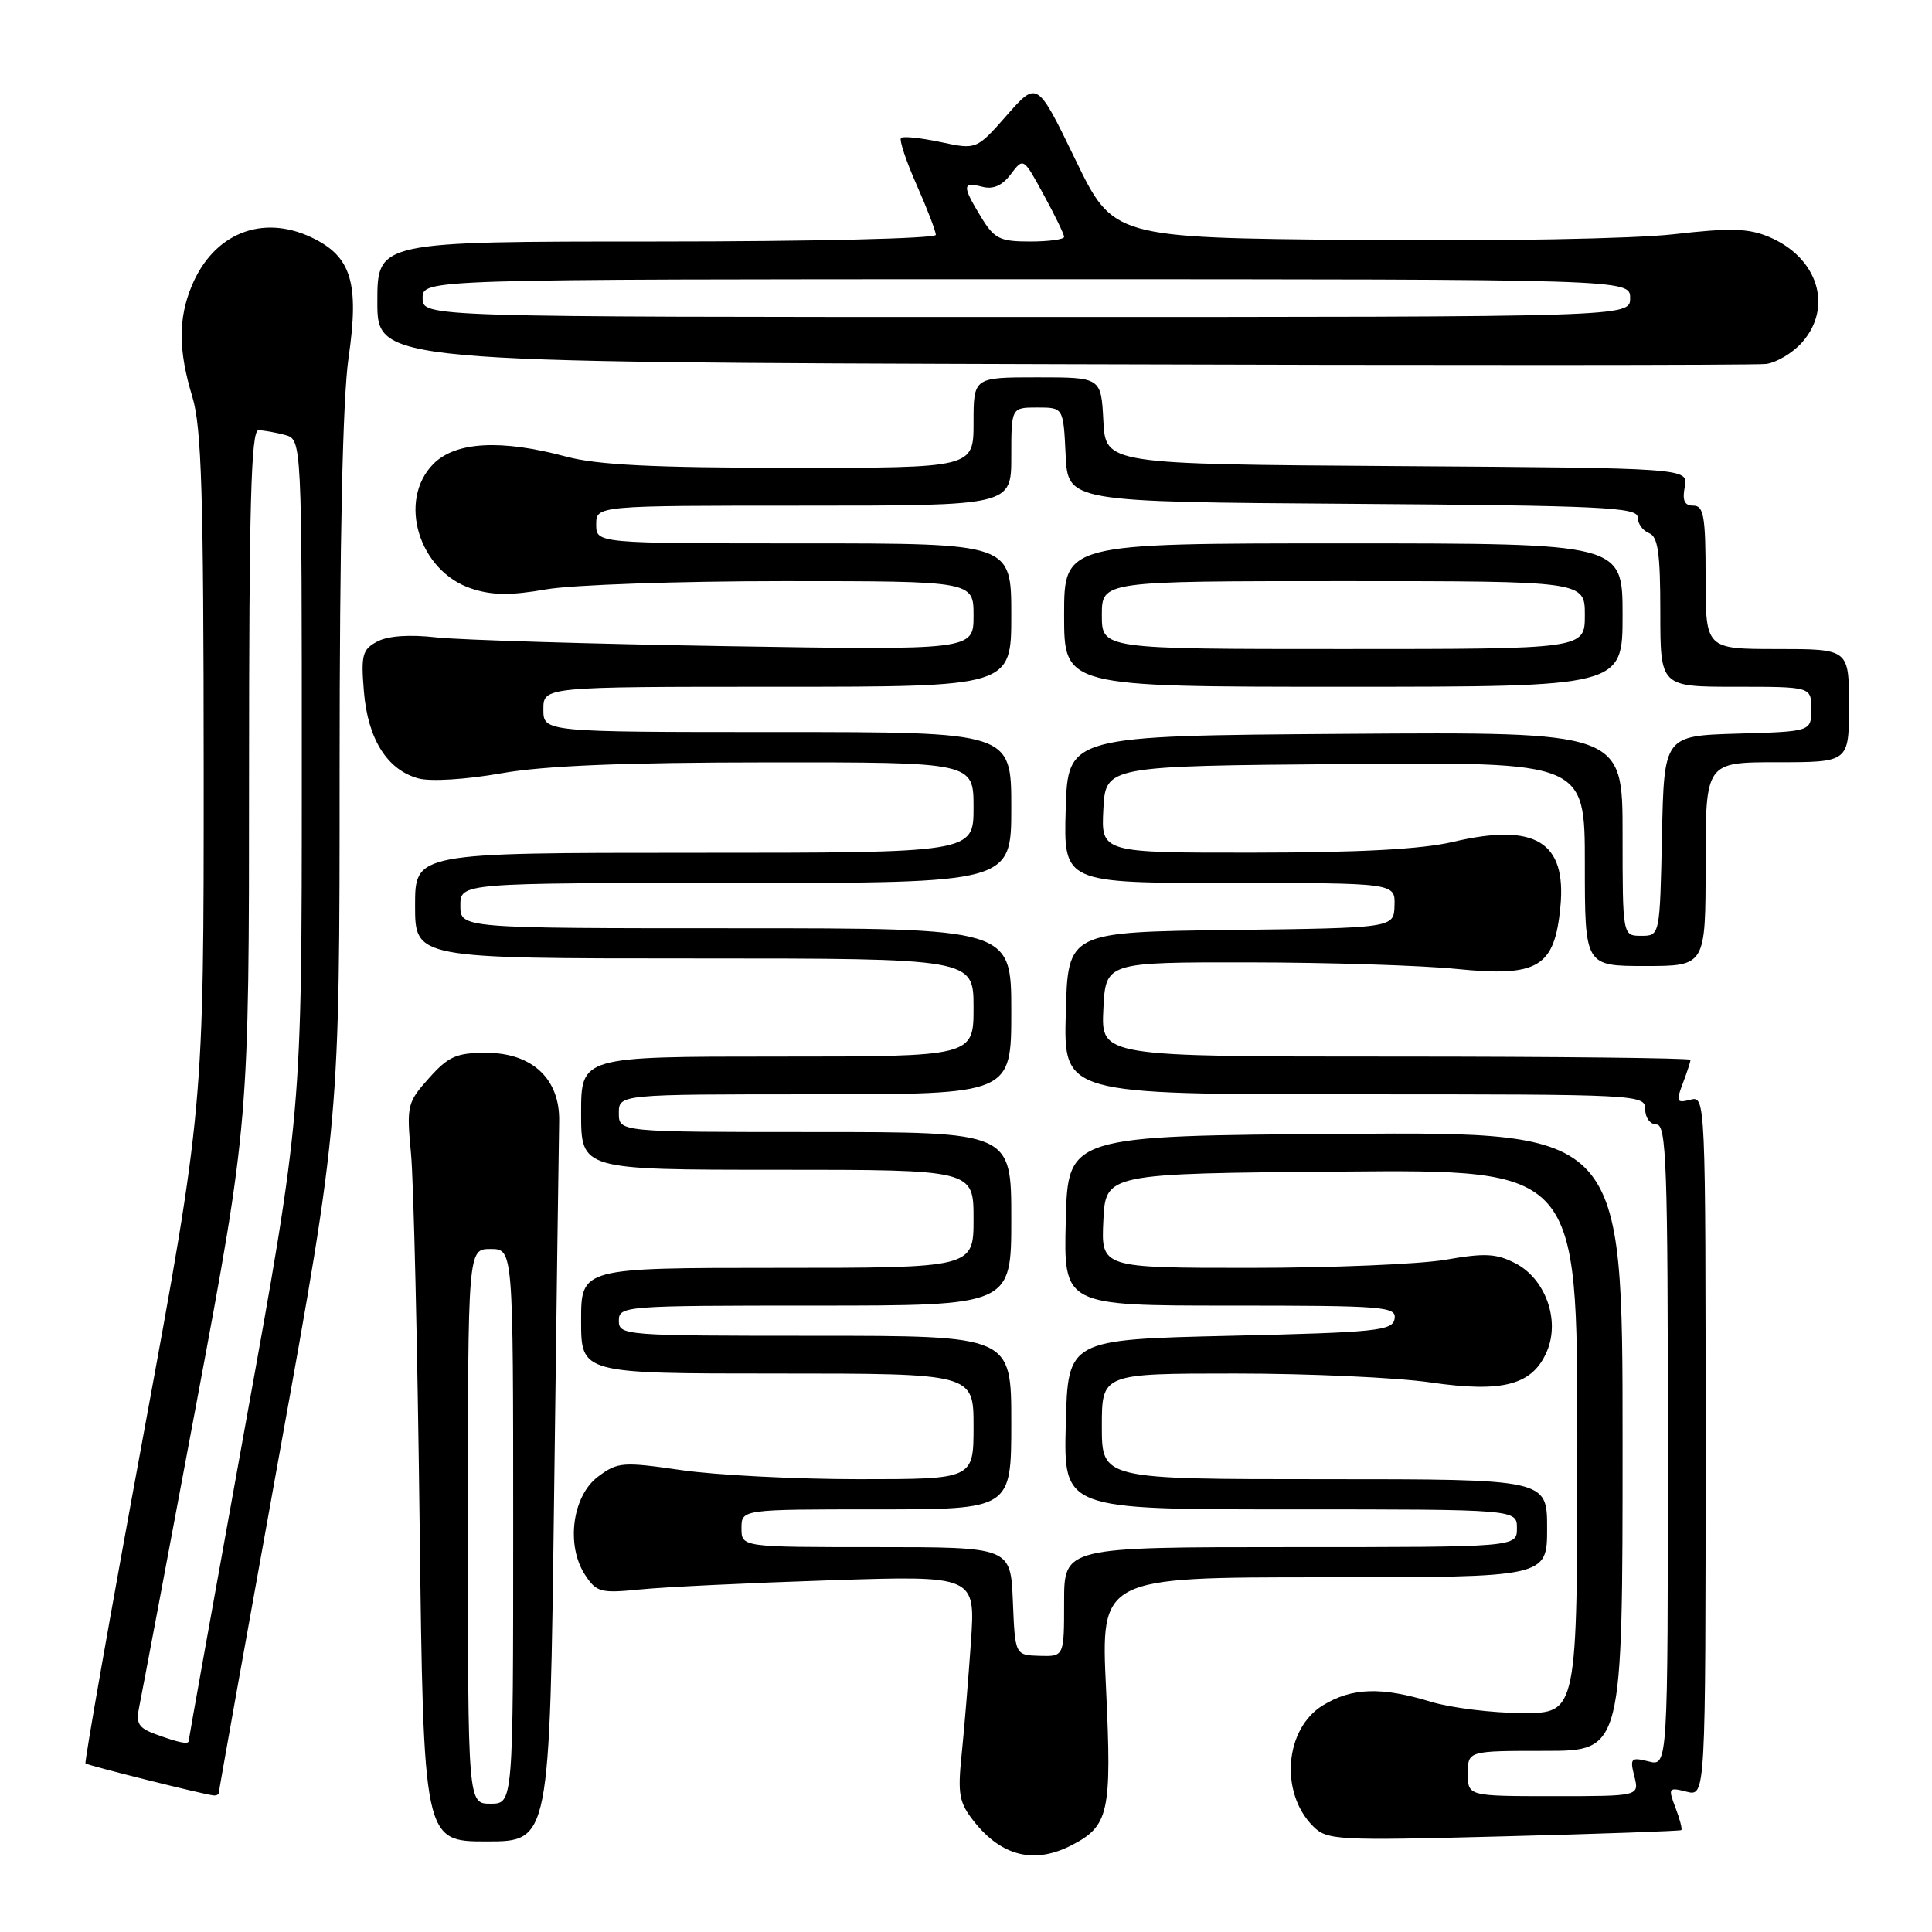 <?xml version="1.0" encoding="UTF-8" standalone="no"?>
<!DOCTYPE svg PUBLIC "-//W3C//DTD SVG 1.1//EN" "http://www.w3.org/Graphics/SVG/1.1/DTD/svg11.dtd" >
<svg xmlns="http://www.w3.org/2000/svg" xmlns:xlink="http://www.w3.org/1999/xlink" version="1.1" viewBox="0 0 256 256">
 <g >
 <path fill="currentColor"
d=" M 142.02 244.49 C 146.94 241.95 147.33 240.14 146.56 223.82 C 145.85 209.00 145.85 209.00 175.43 209.00 C 205.00 209.00 205.00 209.00 205.00 202.50 C 205.00 196.00 205.00 196.00 175.50 196.00 C 146.00 196.00 146.00 196.00 146.00 189.00 C 146.00 182.00 146.00 182.00 163.70 182.00 C 173.43 182.00 185.07 182.53 189.56 183.18 C 199.21 184.58 203.13 183.51 205.01 178.97 C 206.72 174.86 204.75 169.44 200.81 167.40 C 198.28 166.09 196.75 166.01 191.56 166.92 C 188.14 167.51 176.46 168.00 165.62 168.00 C 145.90 168.00 145.90 168.00 146.20 161.75 C 146.50 155.50 146.50 155.50 177.75 155.24 C 209.00 154.97 209.00 154.97 209.00 190.99 C 209.00 227.00 209.00 227.00 201.75 226.99 C 197.76 226.98 192.29 226.31 189.59 225.49 C 183.01 223.49 179.14 223.62 175.30 225.96 C 170.23 229.05 169.54 237.54 173.99 241.99 C 175.84 243.84 177.06 243.91 199.22 243.33 C 212.02 243.00 222.63 242.62 222.78 242.50 C 222.93 242.38 222.59 241.04 222.01 239.53 C 221.01 236.91 221.09 236.80 223.48 237.41 C 226.00 238.04 226.00 238.04 226.00 191.61 C 226.00 145.51 225.99 145.19 223.98 145.72 C 222.15 146.19 222.06 145.98 222.98 143.56 C 223.54 142.08 224.00 140.67 224.00 140.43 C 224.00 140.20 206.43 140.00 184.95 140.00 C 145.90 140.00 145.90 140.00 146.20 133.75 C 146.50 127.50 146.50 127.50 165.50 127.52 C 175.95 127.53 188.32 127.92 193.00 128.39 C 203.82 129.48 205.99 128.18 206.76 120.16 C 207.59 111.51 203.42 108.99 192.50 111.56 C 188.38 112.53 180.12 112.97 166.20 112.98 C 145.90 113.00 145.90 113.00 146.20 107.25 C 146.50 101.50 146.50 101.50 178.25 101.24 C 210.00 100.97 210.00 100.97 210.00 114.49 C 210.00 128.00 210.00 128.00 218.00 128.00 C 226.00 128.00 226.00 128.00 226.00 114.50 C 226.00 101.00 226.00 101.00 235.50 101.00 C 245.00 101.00 245.00 101.00 245.00 93.50 C 245.00 86.00 245.00 86.00 235.50 86.00 C 226.00 86.00 226.00 86.00 226.00 76.50 C 226.00 68.42 225.76 67.00 224.38 67.00 C 223.20 67.00 222.89 66.33 223.24 64.51 C 223.72 62.02 223.72 62.02 185.11 61.76 C 146.50 61.50 146.50 61.50 146.20 55.75 C 145.90 50.00 145.90 50.00 137.45 50.00 C 129.00 50.00 129.00 50.00 129.00 56.00 C 129.00 62.00 129.00 62.00 104.75 61.99 C 86.55 61.98 79.13 61.61 75.00 60.50 C 66.39 58.19 60.39 58.52 57.45 61.45 C 52.63 66.28 55.48 75.68 62.47 77.99 C 65.20 78.89 67.66 78.92 72.38 78.09 C 75.84 77.49 89.99 77.00 103.83 77.00 C 129.00 77.00 129.00 77.00 129.00 81.57 C 129.00 86.15 129.00 86.15 96.25 85.62 C 78.24 85.32 60.96 84.80 57.85 84.46 C 54.23 84.05 51.40 84.25 49.98 85.01 C 48.01 86.06 47.82 86.80 48.22 91.64 C 48.74 97.95 51.32 102.04 55.46 103.15 C 57.08 103.58 61.75 103.29 66.40 102.47 C 72.09 101.46 82.60 101.03 101.75 101.02 C 129.00 101.00 129.00 101.00 129.00 107.00 C 129.00 113.00 129.00 113.00 92.00 113.00 C 55.00 113.00 55.00 113.00 55.00 120.00 C 55.00 127.00 55.00 127.00 92.00 127.00 C 129.00 127.00 129.00 127.00 129.00 133.50 C 129.00 140.00 129.00 140.00 103.00 140.00 C 77.00 140.00 77.00 140.00 77.00 147.50 C 77.00 155.00 77.00 155.00 103.00 155.00 C 129.00 155.00 129.00 155.00 129.00 161.50 C 129.00 168.00 129.00 168.00 103.00 168.00 C 77.00 168.00 77.00 168.00 77.00 175.00 C 77.00 182.00 77.00 182.00 103.00 182.00 C 129.00 182.00 129.00 182.00 129.00 189.00 C 129.00 196.00 129.00 196.00 113.80 196.00 C 105.44 196.00 94.87 195.46 90.31 194.80 C 82.49 193.67 81.85 193.72 79.26 195.65 C 75.83 198.20 74.96 204.76 77.52 208.67 C 79.04 210.99 79.58 211.13 84.83 210.61 C 87.95 210.29 99.22 209.75 109.88 209.40 C 129.26 208.76 129.26 208.76 128.65 217.63 C 128.31 222.51 127.76 229.20 127.42 232.50 C 126.88 237.74 127.09 238.86 129.04 241.33 C 132.72 245.99 137.07 247.05 142.02 244.49 Z  M 73.42 198.25 C 73.74 173.09 74.04 150.75 74.09 148.61 C 74.22 142.97 70.53 139.50 64.40 139.50 C 60.48 139.50 59.41 139.98 56.84 142.86 C 53.96 146.07 53.86 146.49 54.46 152.86 C 54.81 156.51 55.32 178.51 55.60 201.75 C 56.12 244.00 56.12 244.00 64.48 244.00 C 72.84 244.00 72.84 244.00 73.42 198.25 Z  M 29.00 237.53 C 29.00 237.27 32.60 217.13 37.00 192.78 C 45.00 148.50 45.00 148.50 45.00 102.05 C 45.00 71.66 45.41 52.78 46.18 47.44 C 47.63 37.44 46.56 33.97 41.28 31.46 C 34.72 28.35 28.31 30.93 25.42 37.85 C 23.60 42.20 23.62 46.44 25.49 52.59 C 26.71 56.62 26.98 65.49 26.99 102.11 C 27.00 146.72 27.00 146.72 19.02 190.04 C 14.62 213.87 11.17 233.50 11.33 233.66 C 11.60 233.93 26.47 237.65 28.25 237.90 C 28.66 237.95 29.00 237.79 29.00 237.53 Z  M 238.75 45.41 C 242.95 40.70 240.89 34.11 234.38 31.38 C 231.65 30.24 229.27 30.18 221.76 31.04 C 216.48 31.64 198.53 31.97 180.00 31.80 C 147.50 31.50 147.50 31.50 142.47 21.10 C 137.43 10.70 137.43 10.70 133.41 15.27 C 129.39 19.84 129.39 19.84 124.62 18.82 C 122.00 18.27 119.65 18.02 119.39 18.28 C 119.13 18.54 120.06 21.34 121.46 24.50 C 122.86 27.66 124.00 30.64 124.00 31.12 C 124.00 31.61 107.49 32.00 87.00 32.00 C 50.00 32.00 50.00 32.00 50.00 39.99 C 50.00 47.99 50.00 47.99 140.75 48.26 C 190.66 48.42 232.62 48.40 234.00 48.23 C 235.38 48.06 237.51 46.79 238.75 45.41 Z  M 194.50 235.00 C 194.50 232.00 194.50 232.00 204.75 232.00 C 215.00 232.00 215.00 232.00 215.00 190.99 C 215.00 149.98 215.00 149.98 178.25 150.24 C 141.50 150.50 141.50 150.50 141.22 161.75 C 140.93 173.00 140.93 173.00 163.01 173.00 C 183.48 173.00 185.07 173.13 184.79 174.75 C 184.53 176.33 182.47 176.55 163.00 177.00 C 141.50 177.50 141.50 177.50 141.22 188.75 C 140.93 200.00 140.93 200.00 170.97 200.00 C 201.00 200.00 201.00 200.00 201.00 202.50 C 201.00 205.00 201.00 205.00 171.00 205.00 C 141.00 205.00 141.00 205.00 141.00 212.25 C 141.00 219.50 141.00 219.50 137.75 219.41 C 134.50 219.31 134.50 219.31 134.21 212.16 C 133.91 205.00 133.91 205.00 116.08 205.00 C 98.25 205.00 98.25 205.00 98.25 202.50 C 98.25 200.00 98.25 200.00 116.12 200.00 C 134.00 200.00 134.00 200.00 134.00 188.50 C 134.00 177.00 134.00 177.00 108.00 177.00 C 82.67 177.00 82.00 176.95 82.00 175.00 C 82.00 173.05 82.67 173.00 108.00 173.00 C 134.00 173.00 134.00 173.00 134.00 161.50 C 134.00 150.00 134.00 150.00 108.00 150.00 C 82.00 150.00 82.00 150.00 82.00 147.50 C 82.00 145.00 82.00 145.00 108.00 145.00 C 134.00 145.00 134.00 145.00 134.00 134.00 C 134.00 123.00 134.00 123.00 97.50 123.00 C 61.00 123.00 61.00 123.00 61.00 120.00 C 61.00 117.00 61.00 117.00 97.50 117.00 C 134.00 117.00 134.00 117.00 134.00 107.00 C 134.00 97.00 134.00 97.00 103.00 97.00 C 72.00 97.00 72.00 97.00 72.00 94.00 C 72.00 91.00 72.00 91.00 103.00 91.00 C 134.00 91.00 134.00 91.00 134.00 81.50 C 134.00 72.00 134.00 72.00 106.50 72.00 C 79.00 72.00 79.00 72.00 79.00 69.50 C 79.00 67.00 79.00 67.00 106.50 67.00 C 134.00 67.00 134.00 67.00 134.00 60.50 C 134.00 54.00 134.00 54.00 137.45 54.00 C 140.90 54.00 140.90 54.00 141.20 60.25 C 141.50 66.50 141.50 66.50 179.25 66.76 C 212.24 66.99 217.00 67.22 217.00 68.54 C 217.00 69.38 217.68 70.32 218.50 70.64 C 219.69 71.10 220.00 73.24 220.00 81.11 C 220.00 91.00 220.00 91.00 230.00 91.00 C 240.00 91.00 240.00 91.00 240.00 93.96 C 240.00 96.93 240.00 96.93 230.25 97.21 C 220.50 97.50 220.50 97.50 220.22 110.75 C 219.94 124.00 219.94 124.00 217.47 124.00 C 215.00 124.00 215.00 124.00 215.00 110.49 C 215.00 96.98 215.00 96.98 178.25 97.24 C 141.50 97.50 141.50 97.50 141.21 107.25 C 140.93 117.00 140.93 117.00 162.90 117.00 C 184.87 117.00 184.87 117.00 184.78 119.98 C 184.70 122.96 184.70 122.96 163.10 123.23 C 141.50 123.50 141.50 123.50 141.22 134.25 C 140.93 145.00 140.93 145.00 179.47 145.00 C 217.33 145.00 218.00 145.03 218.00 147.00 C 218.00 148.11 218.67 149.00 219.50 149.00 C 220.81 149.00 221.00 154.39 221.00 191.52 C 221.00 234.04 221.00 234.04 218.45 233.40 C 216.10 232.81 215.95 232.97 216.56 235.38 C 217.22 238.00 217.22 238.00 205.86 238.00 C 194.50 238.00 194.50 238.00 194.50 235.00 Z  M 215.00 81.50 C 215.00 72.00 215.00 72.00 178.00 72.00 C 141.00 72.00 141.00 72.00 141.00 81.50 C 141.00 91.00 141.00 91.00 178.00 91.00 C 215.00 91.00 215.00 91.00 215.00 81.50 Z  M 62.00 202.25 C 62.00 165.50 62.00 165.50 65.00 165.50 C 68.00 165.50 68.00 165.50 68.00 202.25 C 68.00 239.00 68.00 239.00 65.00 239.00 C 62.00 239.00 62.00 239.00 62.00 202.25 Z  M 20.69 229.82 C 18.33 228.96 17.98 228.37 18.45 226.15 C 18.75 224.69 22.15 206.67 26.00 186.10 C 33.00 148.70 33.00 148.70 33.00 102.85 C 33.00 66.83 33.27 57.00 34.25 57.01 C 34.94 57.02 36.51 57.30 37.75 57.63 C 40.00 58.23 40.00 58.23 39.99 102.87 C 39.99 147.50 39.99 147.50 32.49 188.93 C 28.37 211.72 25.00 230.50 25.00 230.68 C 25.00 231.18 23.74 230.93 20.69 229.82 Z  M 56.00 39.50 C 56.00 37.00 56.00 37.00 136.00 37.00 C 216.00 37.00 216.00 37.00 216.00 39.50 C 216.00 42.00 216.00 42.00 136.00 42.00 C 56.00 42.00 56.00 42.00 56.00 39.50 Z  M 129.99 28.75 C 127.48 24.63 127.50 24.06 130.13 24.74 C 131.60 25.13 132.78 24.61 133.94 23.08 C 135.61 20.87 135.61 20.87 138.30 25.82 C 139.79 28.54 141.00 31.05 141.00 31.39 C 141.00 31.72 138.97 32.00 136.49 32.00 C 132.46 32.00 131.75 31.64 129.99 28.75 Z  M 146.00 81.50 C 146.00 77.00 146.00 77.00 178.00 77.00 C 210.00 77.00 210.00 77.00 210.00 81.50 C 210.00 86.00 210.00 86.00 178.00 86.00 C 146.00 86.00 146.00 86.00 146.00 81.50 Z "/>
</g>
</svg>